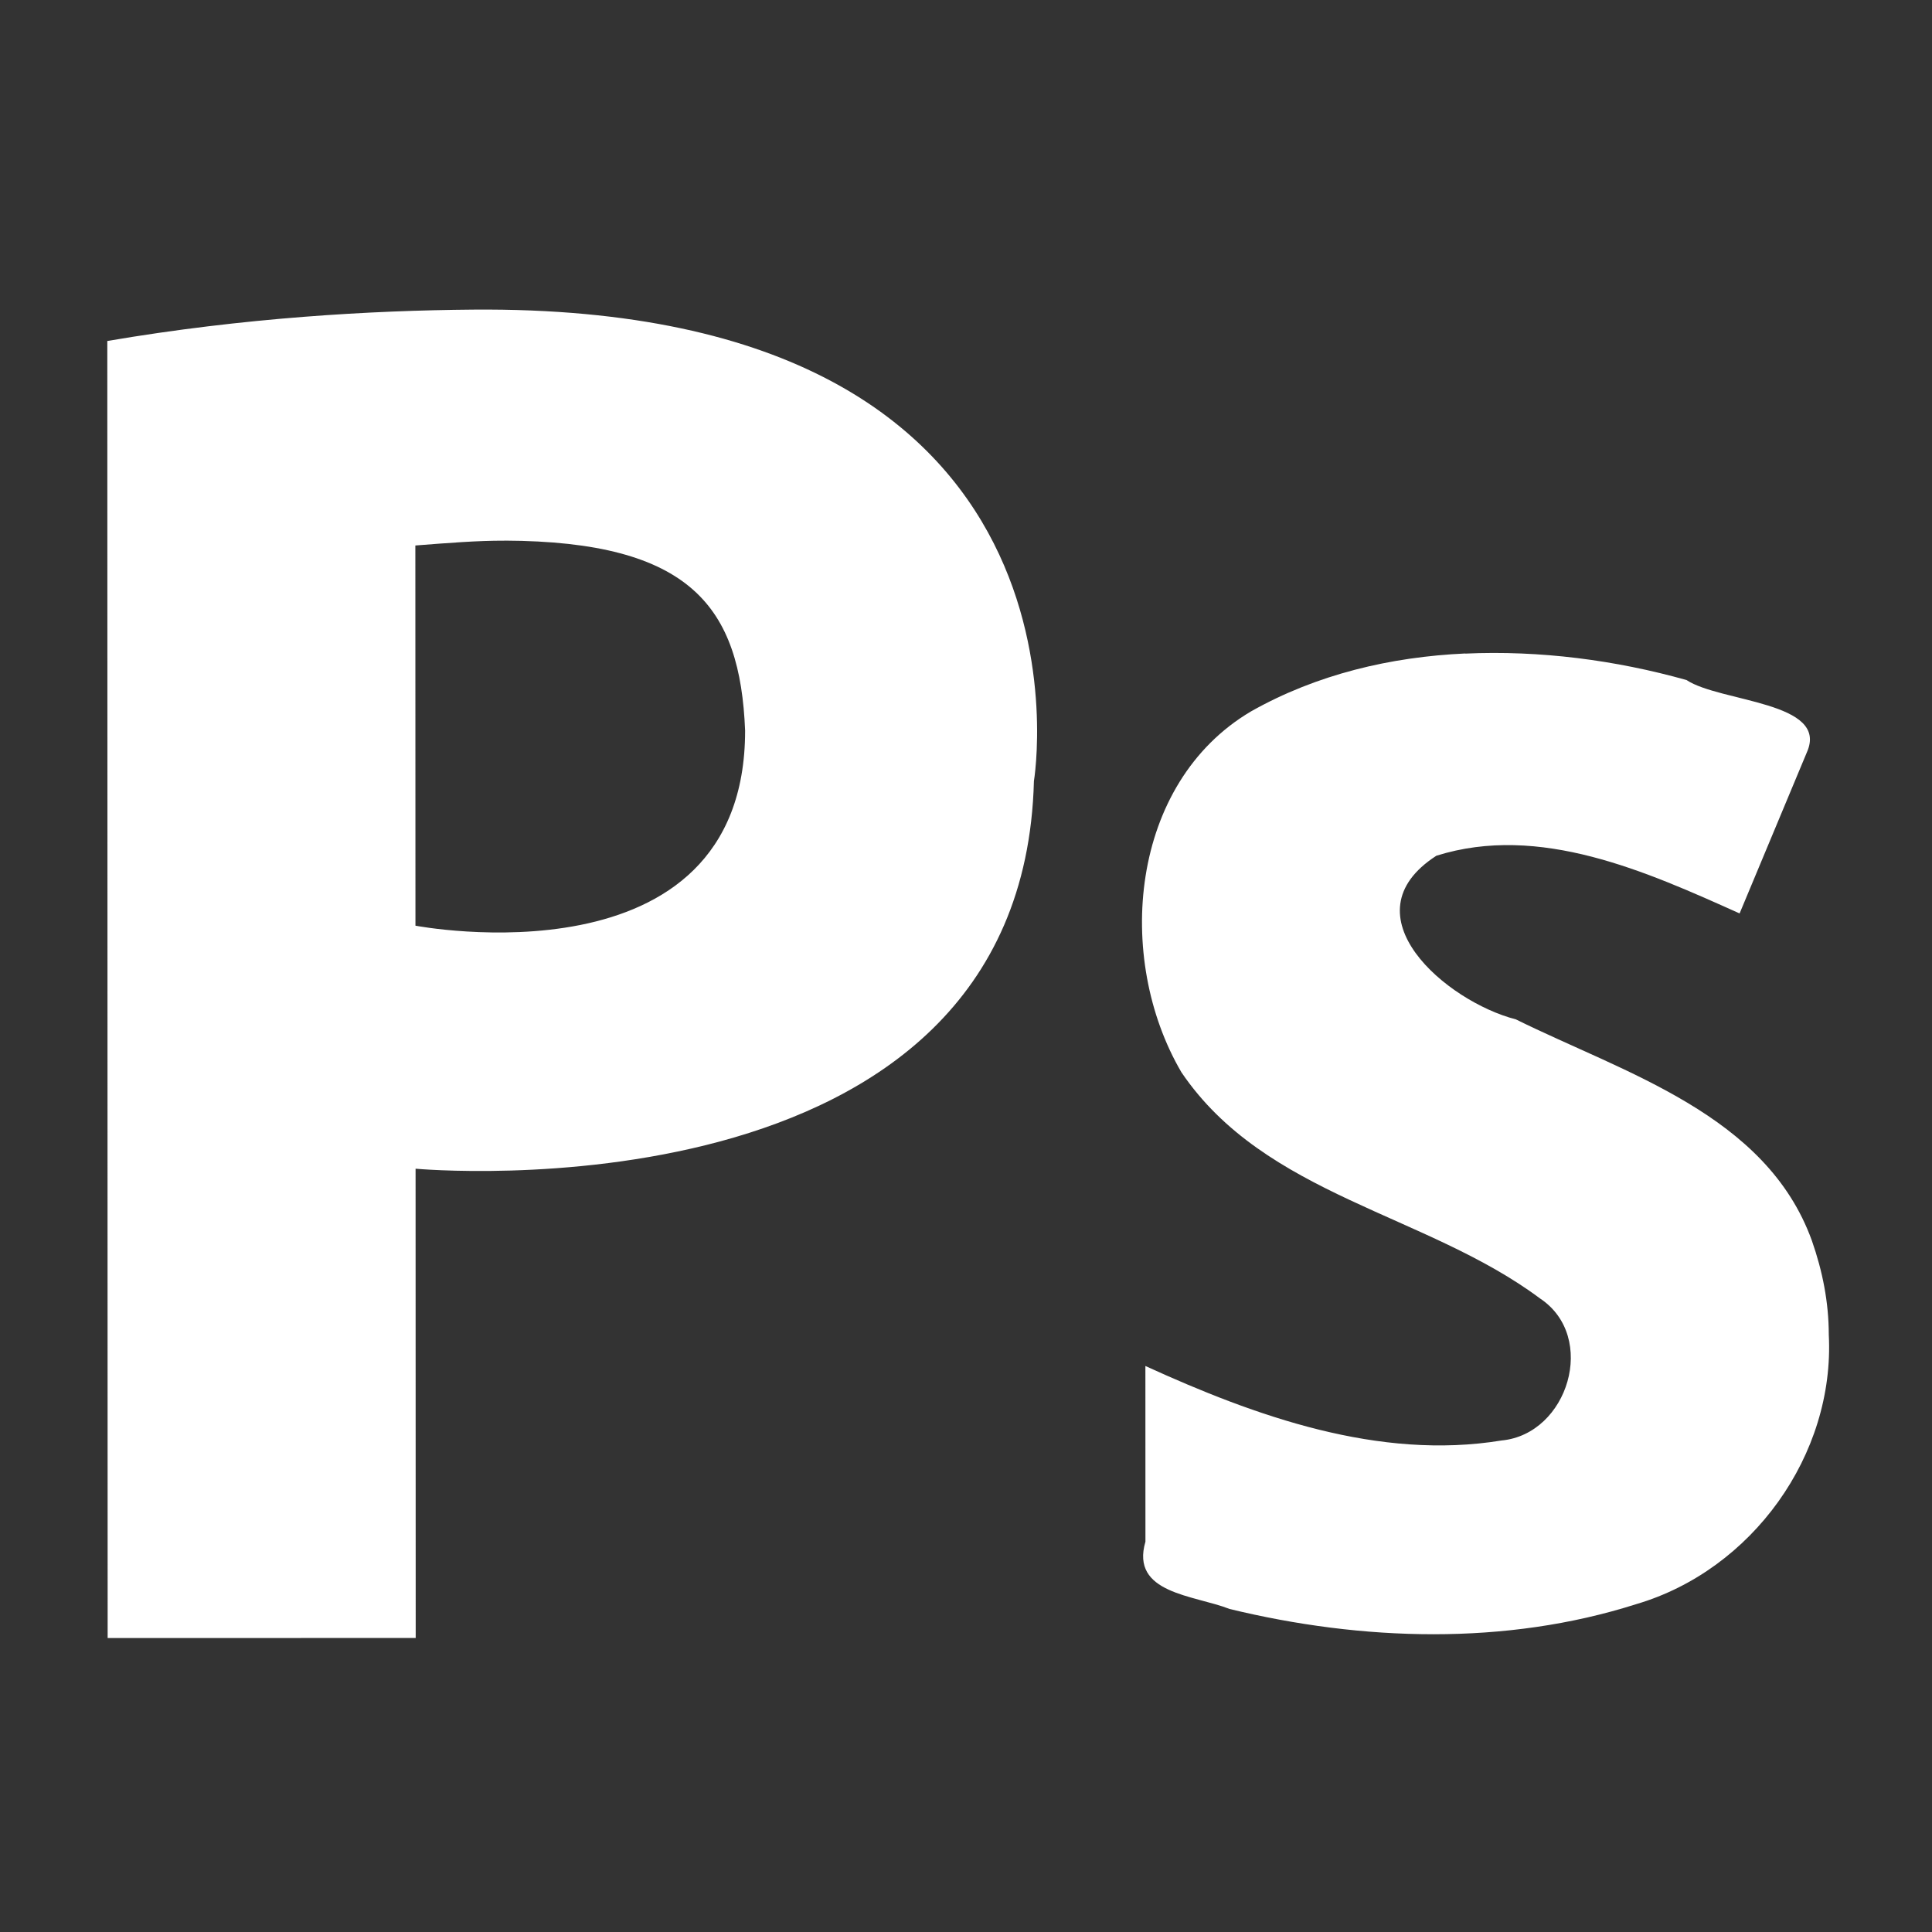 <?xml version="1.0" encoding="UTF-8" standalone="no"?>
<!-- Created with Inkscape (http://www.inkscape.org/) -->

<svg
   xmlns:osb="http://www.openswatchbook.org/uri/2009/osb"
   xmlns:dc="http://purl.org/dc/elements/1.1/"
   xmlns:cc="http://creativecommons.org/ns#"
   xmlns:rdf="http://www.w3.org/1999/02/22-rdf-syntax-ns#"
   xmlns:svg="http://www.w3.org/2000/svg"
   xmlns="http://www.w3.org/2000/svg"
   xmlns:xlink="http://www.w3.org/1999/xlink"
   xmlns:sodipodi="http://sodipodi.sourceforge.net/DTD/sodipodi-0.dtd"
   xmlns:inkscape="http://www.inkscape.org/namespaces/inkscape"
   width="16"
   height="16"
   id="svg2"
   version="1.1"
   inkscape:version="0.91 r13725"
   viewBox="0 0 16 16"
   sodipodi:docname="image-x-psdimage-x-psd.svg">
  <rect x="0" y="0" width="16" height="16" fill="#333333" stroke="none"/>
  <defs
     id="defs4">
    <linearGradient
       osb:paint="gradient"
       id="linearGradient4207">
      <stop
         id="stop3371"
         offset="0"
         style="stop-color:#3498db;stop-opacity:1;" />
      <stop
         id="stop3373"
         offset="1"
         style="stop-color:#3498db;stop-opacity:0;" />
    </linearGradient>
    <linearGradient
       gradientTransform="matrix(1.216,0,0,1.541,2.811,-6.973)"
       gradientUnits="userSpaceOnUse"
       xlink:href="#linearGradient3977-4"
       id="linearGradient3102"
       y2="42.1"
       x2="24"
       y1="5.864"
       x1="24" />
    <linearGradient
       id="linearGradient3977-4">
      <stop
         offset="0"
         style="stop-color:#ffffff;stop-opacity:1"
         id="stop3979-7" />
      <stop
         offset="0.012"
         style="stop-color:#ffffff;stop-opacity:0.235"
         id="stop3981-6" />
      <stop
         offset="0.988"
         style="stop-color:#ffffff;stop-opacity:0.157"
         id="stop3983-5" />
      <stop
         offset="1"
         style="stop-color:#ffffff;stop-opacity:0.392"
         id="stop3985-6" />
    </linearGradient>
    <radialGradient
       gradientTransform="matrix(-2.1710338e-7,8.851,-10.867,-2.6569437e-7,140.186,-80.709)"
       gradientUnits="userSpaceOnUse"
       xlink:href="#linearGradient2867-449-88-871-390-598-476-591-434-148-57-177-8-3"
       id="radialGradient3124"
       fy="9.957"
       fx="7.276"
       r="12.672"
       cy="9.957"
       cx="7.806" />
    <linearGradient
       id="linearGradient2867-449-88-871-390-598-476-591-434-148-57-177-8-3">
      <stop
         offset="0"
         style="stop-color:#90dbec;stop-opacity:1"
         id="stop3750-1-0" />
      <stop
         offset="0.262"
         style="stop-color:#55c1ec;stop-opacity:1"
         id="stop3752-3-7" />
      <stop
         offset="0.705"
         style="stop-color:#3689e6;stop-opacity:1"
         id="stop3754-1-8" />
      <stop
         offset="1"
         style="stop-color:#2b63a0;stop-opacity:1"
         id="stop3756-1-6" />
    </linearGradient>
    <radialGradient
       gradientTransform="matrix(0.031,0,0,0.021,35.221,49.451)"
       gradientUnits="userSpaceOnUse"
       xlink:href="#linearGradient5060"
       id="radialGradient3108"
       fy="486.648"
       fx="605.714"
       r="117.143"
       cy="486.648"
       cx="605.714" />
    <linearGradient
       id="linearGradient5060">
      <stop
         offset="0"
         style="stop-color:#000000;stop-opacity:1"
         id="stop5062" />
      <stop
         offset="1"
         style="stop-color:#000000;stop-opacity:0"
         id="stop5064" />
    </linearGradient>
    <radialGradient
       gradientTransform="matrix(-0.031,0,0,0.021,28.779,49.451)"
       gradientUnits="userSpaceOnUse"
       xlink:href="#linearGradient5060"
       id="radialGradient3111"
       fy="486.648"
       fx="605.714"
       r="117.143"
       cy="486.648"
       cx="605.714" />
    <linearGradient
       id="linearGradient5048">
      <stop
         offset="0"
         style="stop-color:#000000;stop-opacity:0"
         id="stop5050" />
      <stop
         offset="0.5"
         style="stop-color:#000000;stop-opacity:1"
         id="stop5056" />
      <stop
         offset="1"
         style="stop-color:#000000;stop-opacity:0"
         id="stop5052" />
    </linearGradient>
    <linearGradient
       gradientTransform="matrix(0.092,0,0,0.021,-1.085,49.451)"
       gradientUnits="userSpaceOnUse"
       xlink:href="#linearGradient5048"
       id="linearGradient3948"
       y2="609.505"
       x2="302.857"
       y1="366.648"
       x1="302.857" />
    <linearGradient
       gradientTransform="matrix(0.067,0,0,0.015,-0.341,37.04)"
       gradientUnits="userSpaceOnUse"
       xlink:href="#linearGradient5048"
       id="linearGradient4099"
       y2="609.505"
       x2="302.857"
       y1="366.648"
       x1="302.857" />
    <radialGradient
       gradientTransform="matrix(-0.023,0,0,0.015,21.623,37.04)"
       gradientUnits="userSpaceOnUse"
       xlink:href="#linearGradient5060"
       id="radialGradient3330"
       fy="486.648"
       fx="605.714"
       r="117.143"
       cy="486.648"
       cx="605.714" />
    <radialGradient
       gradientTransform="matrix(0.023,0,0,0.015,26.361,37.04)"
       gradientUnits="userSpaceOnUse"
       xlink:href="#linearGradient5060"
       id="radialGradient3327"
       fy="486.648"
       fx="605.714"
       r="117.143"
       cy="486.648"
       cx="605.714" />
    <linearGradient
       id="linearGradient3707-319-631-407-324-3-8">
      <stop
         offset="0"
         style="stop-color:#185f9a;stop-opacity:1"
         id="stop3760-4-4" />
      <stop
         offset="1"
         style="stop-color:#599ec9;stop-opacity:1"
         id="stop3762-0-3" />
    </linearGradient>
    <linearGradient
       gradientTransform="translate(0,-4.6076e-4)"
       gradientUnits="userSpaceOnUse"
       xlink:href="#linearGradient3707-319-631-407-324-3-8"
       id="linearGradient3062-0-8"
       y2="0.918"
       x2="25"
       y1="47.935"
       x1="25" />
    <radialGradient
       gradientTransform="matrix(-1.6167311e-7,6.602,-8.092,-1.9817022e-7,104.564,-60.073)"
       gradientUnits="userSpaceOnUse"
       xlink:href="#linearGradient2867-449-88-871-390-598-476-591-434-148-57-177-8-3"
       id="radialGradient3060-0-4"
       fy="9.957"
       fx="7.276"
       r="12.672"
       cy="9.957"
       cx="7.806" />
    <linearGradient
       id="linearGradient3977">
      <stop
         offset="0"
         style="stop-color:#ffffff;stop-opacity:1"
         id="stop3979" />
      <stop
         offset="0.036"
         style="stop-color:#ffffff;stop-opacity:0.235"
         id="stop3981" />
      <stop
         offset="0.951"
         style="stop-color:#ffffff;stop-opacity:0.157"
         id="stop3983" />
      <stop
         offset="1"
         style="stop-color:#ffffff;stop-opacity:0.392"
         id="stop3985" />
    </linearGradient>
    <linearGradient
       gradientTransform="matrix(0.892,0,0,1.135,2.595,-4.743)"
       gradientUnits="userSpaceOnUse"
       xlink:href="#linearGradient3977"
       id="linearGradient3988"
       y2="43"
       x2="24"
       y1="5.564"
       x1="24" />
    <linearGradient
       gradientTransform="matrix(0.892,0,0,1.135,-57.194,5.614)"
       gradientUnits="userSpaceOnUse"
       xlink:href="#linearGradient3977"
       id="linearGradient3085"
       y2="43"
       x2="24"
       y1="5.564"
       x1="24" />
    <radialGradient
       gradientTransform="matrix(-2.1710339e-7,8.865,-10.867,-2.6611368e-7,78.397,-85.57)"
       gradientUnits="userSpaceOnUse"
       xlink:href="#linearGradient2867-449-88-871-390-598-476-591-434-148-57-177-8-3"
       id="radialGradient3088"
       fy="9.957"
       fx="7.276"
       r="12.672"
       cy="9.957"
       cx="7.806" />
    <radialGradient
       gradientTransform="matrix(0.023,0,0,0.015,-33.428,47.398)"
       gradientUnits="userSpaceOnUse"
       xlink:href="#linearGradient5060"
       id="radialGradient3093"
       fy="486.648"
       fx="605.714"
       r="117.143"
       cy="486.648"
       cx="605.714" />
    <radialGradient
       gradientTransform="matrix(-0.023,0,0,0.015,-38.165,47.398)"
       gradientUnits="userSpaceOnUse"
       xlink:href="#linearGradient5060"
       id="radialGradient3096"
       fy="486.648"
       fx="605.714"
       r="117.143"
       cy="486.648"
       cx="605.714" />
    <linearGradient
       gradientTransform="matrix(0.067,0,0,0.015,-60.13,47.397)"
       gradientUnits="userSpaceOnUse"
       xlink:href="#linearGradient5048"
       id="linearGradient3099"
       y2="609.505"
       x2="302.857"
       y1="366.648"
       x1="302.857" />
    <radialGradient
       gradientTransform="matrix(-2.1710338e-7,8.851,-10.867,-2.6569437e-7,140.186,-80.709)"
       gradientUnits="userSpaceOnUse"
       xlink:href="#linearGradient2867-449-88-871-390-598-476-591-434-148-57-177-8-3"
       id="radialGradient3107"
       fy="9.957"
       fx="7.276"
       r="12.672"
       cy="9.957"
       cx="7.806" />
    <radialGradient
       gradientTransform="matrix(0.031,0,0,0.021,35.221,49.451)"
       gradientUnits="userSpaceOnUse"
       xlink:href="#linearGradient5060"
       id="radialGradient3110"
       fy="486.648"
       fx="605.714"
       r="117.143"
       cy="486.648"
       cx="605.714" />
    <radialGradient
       gradientTransform="matrix(-0.031,0,0,0.021,28.779,49.451)"
       gradientUnits="userSpaceOnUse"
       xlink:href="#linearGradient5060"
       id="radialGradient3113"
       fy="486.648"
       fx="605.714"
       r="117.143"
       cy="486.648"
       cx="605.714" />
    <radialGradient
       gradientTransform="matrix(-2.1710339e-7,8.865,-10.867,-2.6611368e-7,78.397,-85.57)"
       gradientUnits="userSpaceOnUse"
       xlink:href="#linearGradient2867-449-88-871-390-598-476-591-434-148-57-177-8-3"
       id="radialGradient3890"
       fy="9.957"
       fx="7.276"
       r="12.672"
       cy="9.957"
       cx="7.806" />
    <radialGradient
       gradientTransform="matrix(-2.1710339e-7,8.865,-10.867,-2.6611368e-7,140.186,-80.883)"
       gradientUnits="userSpaceOnUse"
       xlink:href="#linearGradient2867-449-88-871-390-598-476-591-434-148-57-177-8-3"
       id="radialGradient3894"
       fy="9.957"
       fx="7.276"
       r="12.672"
       cy="9.957"
       cx="7.806" />
    <linearGradient
       id="linearGradient4422">
      <stop
         style="stop-color:#e84e17;stop-opacity:1"
         offset="0"
         id="stop4424" />
      <stop
         style="stop-color:#fda44e;stop-opacity:1"
         offset="1"
         id="stop4426" />
    </linearGradient>
  </defs>
  <sodipodi:namedview
     id="base"
     pagecolor="#9c9c9c"
     bordercolor="#666666"
     borderopacity="1.0"
     inkscape:pageopacity="0"
     inkscape:pageshadow="2"
     inkscape:zoom="15.839192"
     inkscape:cx="-13.425297"
     inkscape:cy="13.498143"
     inkscape:document-units="px"
     inkscape:current-layer="layer1-7-30"
     showgrid="false"
     inkscape:showpageshadow="false"
     borderlayer="true"
     inkscape:window-width="1366"
     inkscape:window-height="687"
     inkscape:window-x="0"
     inkscape:window-y="0"
     inkscape:window-maximized="1"
     units="px"
     inkscape:snap-bbox="true"
     inkscape:object-nodes="true"
     showguides="false">
    <inkscape:grid
       type="xygrid"
       id="grid4101" />
    <sodipodi:guide
       position="2,14"
       orientation="12,0"
       id="guide4071" />
    <sodipodi:guide
       position="2,2"
       orientation="0,12"
       id="guide4073" />
    <sodipodi:guide
       position="14,2"
       orientation="-12,0"
       id="guide4075" />
    <sodipodi:guide
       position="14,14"
       orientation="0,-12"
       id="guide4077" />
  </sodipodi:namedview>
  <g
     inkscape:label="Capa 1"
     inkscape:groupmode="layer"
     id="layer1"
     transform="translate(0,-1036.362)">
    <g
       transform="translate(-412.883,512.004)"
       id="layer1-4"
       inkscape:label="Capa 1">
      <g
         style="fill:#ffffff;fill-opacity:1"
         inkscape:label="Capa 1"
         id="layer1-7"
         transform="translate(392.571,-514.564)" />
      <g
         transform="translate(341.797,500.252)"
         id="g4240">
        <g
           transform="translate(-392.988,-511.278)"
           id="layer1-1"
           inkscape:label="Capa 1"
           inkscape:transform-center-x="5.4653607"
           inkscape:transform-center-y="-9.4924686">
          <g
             transform="matrix(1.333,0,0,1.333,-61.89,-165.997)"
             id="layer1-15"
             inkscape:label="Capa 1">
            <g
               style="fill:#ffffff;fill-opacity:1"
               inkscape:label="Capa 1"
               id="layer1-7-8"
               transform="translate(392.571,-514.564)" />
            <g
               transform="translate(341.797,500.252)"
               id="g4240-4">
              <g
                 transform="translate(-392.988,-511.278)"
                 id="layer1-1-5"
                 inkscape:label="Capa 1"
                 inkscape:transform-center-x="5.4653607"
                 inkscape:transform-center-y="-9.4924686">
                <g
                   style="stroke:#1f2a47;stroke-opacity:1"
                   transform="translate(0.42,0.035)"
                   inkscape:label="Capa 1"
                   id="layer1-3-8">
                  <g
                     id="g4186"
                     transform="translate(440.362,509.625)">
                    <g
                       id="g4186-3"
                       transform="matrix(0.521,0,0,0.521,-0.77,19.353)"
                       style="stroke:#1f2a47;stroke-opacity:1">
                      <g
                         id="layer1-3-6"
                         inkscape:label="Capa 1"
                         transform="translate(-400.505,-509.146)">
                        <g
                           transform="matrix(1.004,0,0,1.004,11.267,17.846)"
                           id="layer1-2"
                           inkscape:label="Capa 1">
                          <g
                             id="g4414-9"
                             transform="matrix(1.526,0,0,1.526,376.499,-1040.174)">
                            <g
                               transform="matrix(1.153,0,0,1.153,-4.834,-156.433)"
                               id="g4180">
                              <g
                                 id="g4186-6"
                                 transform="matrix(0.568,0,0,0.568,10.427,1005.572)" />
                              <g
                                 id="g4280">
                                <g
                                   transform="matrix(0.815,0,0,0.815,-323.2,584.909)"
                                   id="layer1-43"
                                   inkscape:label="Capa 1">
                                <g
                                   style="fill:#ffffff;fill-opacity:1"
                                   inkscape:label="Capa 1"
                                   id="layer1-7-3"
                                   transform="translate(392.571,-514.564)" />
                                <g
                                   transform="translate(341.797,500.252)"
                                   id="g4240-2">
                                <g
                                   transform="translate(-392.988,-511.278)"
                                   id="layer1-1-56"
                                   inkscape:label="Capa 1"
                                   inkscape:transform-center-x="5.4653607"
                                   inkscape:transform-center-y="-9.4924686">
                                <g
                                   style="stroke:#1f2a47;stroke-opacity:1"
                                   transform="translate(0.42,0.035)"
                                   inkscape:label="Capa 1"
                                   id="layer1-3">
                                <g
                                   id="g4186-1"
                                   transform="translate(440.362,509.625)">
                                <g
                                   id="g4186-3-9"
                                   transform="matrix(0.521,0,0,0.521,-0.77,19.353)"
                                   style="stroke:#1f2a47;stroke-opacity:1">
                                <g
                                   id="layer1-3-6-6"
                                   inkscape:label="Capa 1"
                                   transform="translate(-400.505,-509.146)">
                                <g
                                   transform="matrix(0.671,0.079,-0.079,0.671,238.003,159.123)"
                                   id="layer1-39"
                                   inkscape:label="Capa 1">
                                <g
                                   transform="translate(0.298,-0.263)"
                                   inkscape:label="Capa 1"
                                   id="layer1-7-30">
                                <g
                                   transform="translate(-112.521,-0.173)"
                                   id="layer1-8"
                                   inkscape:label="Capa 1"
                                   style="stroke:none;fill:#ffffff;fill-opacity:1">
                                <path
                                   inkscape:connector-curvature="0"
                                   d=""
                                   cx="408.571"
                                   cy="519.798"
                                   r="10"
                                   style="opacity:1;fill:#ffffff;fill-opacity:1;stroke:none;stroke-width:2;stroke-linecap:round;stroke-linejoin:round;stroke-miterlimit:4;stroke-dasharray:none;stroke-opacity:1"
                                   id="circle4309-6" />
                                <path
                                   inkscape:connector-curvature="0"
                                   d=""
                                   cx="408.571"
                                   cy="519.798"
                                   r="10"
                                   style="opacity:1;fill:#ffffff;fill-opacity:1;stroke:none;stroke-width:2;stroke-linecap:round;stroke-linejoin:round;stroke-miterlimit:4;stroke-dasharray:none;stroke-opacity:1"
                                   id="circle4309-6-0" />
                                <path
                                   inkscape:connector-curvature="0"
                                   d=""
                                   cx="408.571"
                                   cy="519.798"
                                   r="10"
                                   style="opacity:1;fill:#ffffff;fill-opacity:1;stroke:none;stroke-width:2;stroke-linecap:round;stroke-linejoin:round;stroke-miterlimit:4;stroke-dasharray:none;stroke-opacity:1"
                                   id="circle4309-6-7" />
                                <path
                                   inkscape:connector-curvature="0"
                                   d=""
                                   cx="408.571"
                                   cy="519.798"
                                   r="10"
                                   style="opacity:1;fill:#ffffff;fill-opacity:1;stroke:none;stroke-width:2;stroke-linecap:round;stroke-linejoin:round;stroke-miterlimit:4;stroke-dasharray:none;stroke-opacity:1"
                                   id="circle4309-6-4" />
                                <g
                                   transform="matrix(2.822,-0.333,0.333,2.822,-787.754,-846.322)"
                                   id="layer1-13"
                                   inkscape:label="Capa 1"
                                   style="fill:#ffffff;fill-opacity:1">
                                <g
                                   style="fill:#ffffff;fill-opacity:1"
                                   inkscape:label="Capa 1"
                                   id="layer1-7-6"
                                   transform="translate(392.571,-514.564)" />
                                <g
                                   transform="translate(341.797,500.252)"
                                   id="g4240-7"
                                   style="fill:#ffffff;fill-opacity:1">
                                <g
                                   transform="translate(-392.988,-511.278)"
                                   id="layer1-1-0"
                                   inkscape:label="Capa 1"
                                   inkscape:transform-center-x="5.4653607"
                                   inkscape:transform-center-y="-9.4924686"
                                   style="fill:#ffffff;fill-opacity:1">
                                <g
                                   id="g4359"
                                   style="fill:#ffffff;fill-opacity:1">
                                <g
                                   id="layer1-3-0"
                                   inkscape:label="Capa 1"
                                   transform="translate(0.425,-7.1016693e-4)"
                                   style="fill:#ffffff;fill-opacity:1" />
                                <g
                                   id="g4186-5"
                                   transform="translate(437.056,515.764)"
                                   style="fill:#ffffff;fill-opacity:1" />
                                <g
                                   style="fill:#ffffff;fill-opacity:1"
                                   id="g4186-10"
                                   transform="matrix(0.55,0,0,0.55,465.178,525.126)">
                                <g
                                   style="fill:#ffffff;fill-opacity:1"
                                   id="g4307"
                                   transform="translate(-4.0551758e-7,0.266)">
                                <path
                                   style="fill:#ffffff;fill-opacity:1;stroke:none"
                                   id="path3879"
                                   d="m -31.845,21.912 c -1.527,0.012 -3.45,0.12 -5.507,0.471 l 0,19.528 4.638,0 0,-7.065 c 0,0 9.138,0.848 9.311,-5.833 0,0 1.205,-7.179 -8.442,-7.101 z m 0.471,3.478 c 2.814,0.011 3.55,1.008 3.623,2.862 0,3.887 -4.964,2.935 -4.964,2.935 l 0,-5.724 c 0.491,-0.038 0.939,-0.074 1.341,-0.072 z m 14.467,1.703 c -1.126,0.051 -2.237,0.313 -3.225,0.87 -1.83,1.079 -2.059,3.713 -1.051,5.435 1.26,1.86 3.684,2.127 5.398,3.406 0.87,0.578 0.422,2.044 -0.58,2.138 -1.846,0.302 -3.703,-0.365 -5.362,-1.123 l 0,2.645 c -0.23,0.784 0.732,0.803 1.268,1.014 1.993,0.484 4.152,0.556 6.123,-0.072 1.741,-0.512 2.992,-2.247 2.898,-4.058 -6.05e-4,-0.485 -0.093,-0.953 -0.254,-1.413 -0.686,-1.901 -2.815,-2.521 -4.456,-3.333 -1.043,-0.267 -2.579,-1.572 -1.196,-2.464 1.554,-0.488 3.161,0.239 4.565,0.87 l 1.014,-2.427 c 0.339,-0.763 -1.306,-0.752 -1.812,-1.087 -1.066,-0.3 -2.207,-0.45 -3.333,-0.399 z"
                                   inkscape:connector-curvature="0" />
                                </g>
                                </g>
                                </g>
                                </g>
                                </g>
                                </g>
                                </g>
                                </g>
                                </g>
                                </g>
                                </g>
                                </g>
                                </g>
                                </g>
                                </g>
                                </g>
                              </g>
                            </g>
                          </g>
                        </g>
                      </g>
                    </g>
                  </g>
                </g>
              </g>
            </g>
          </g>
        </g>
      </g>
    </g>
  </g>
</svg>
